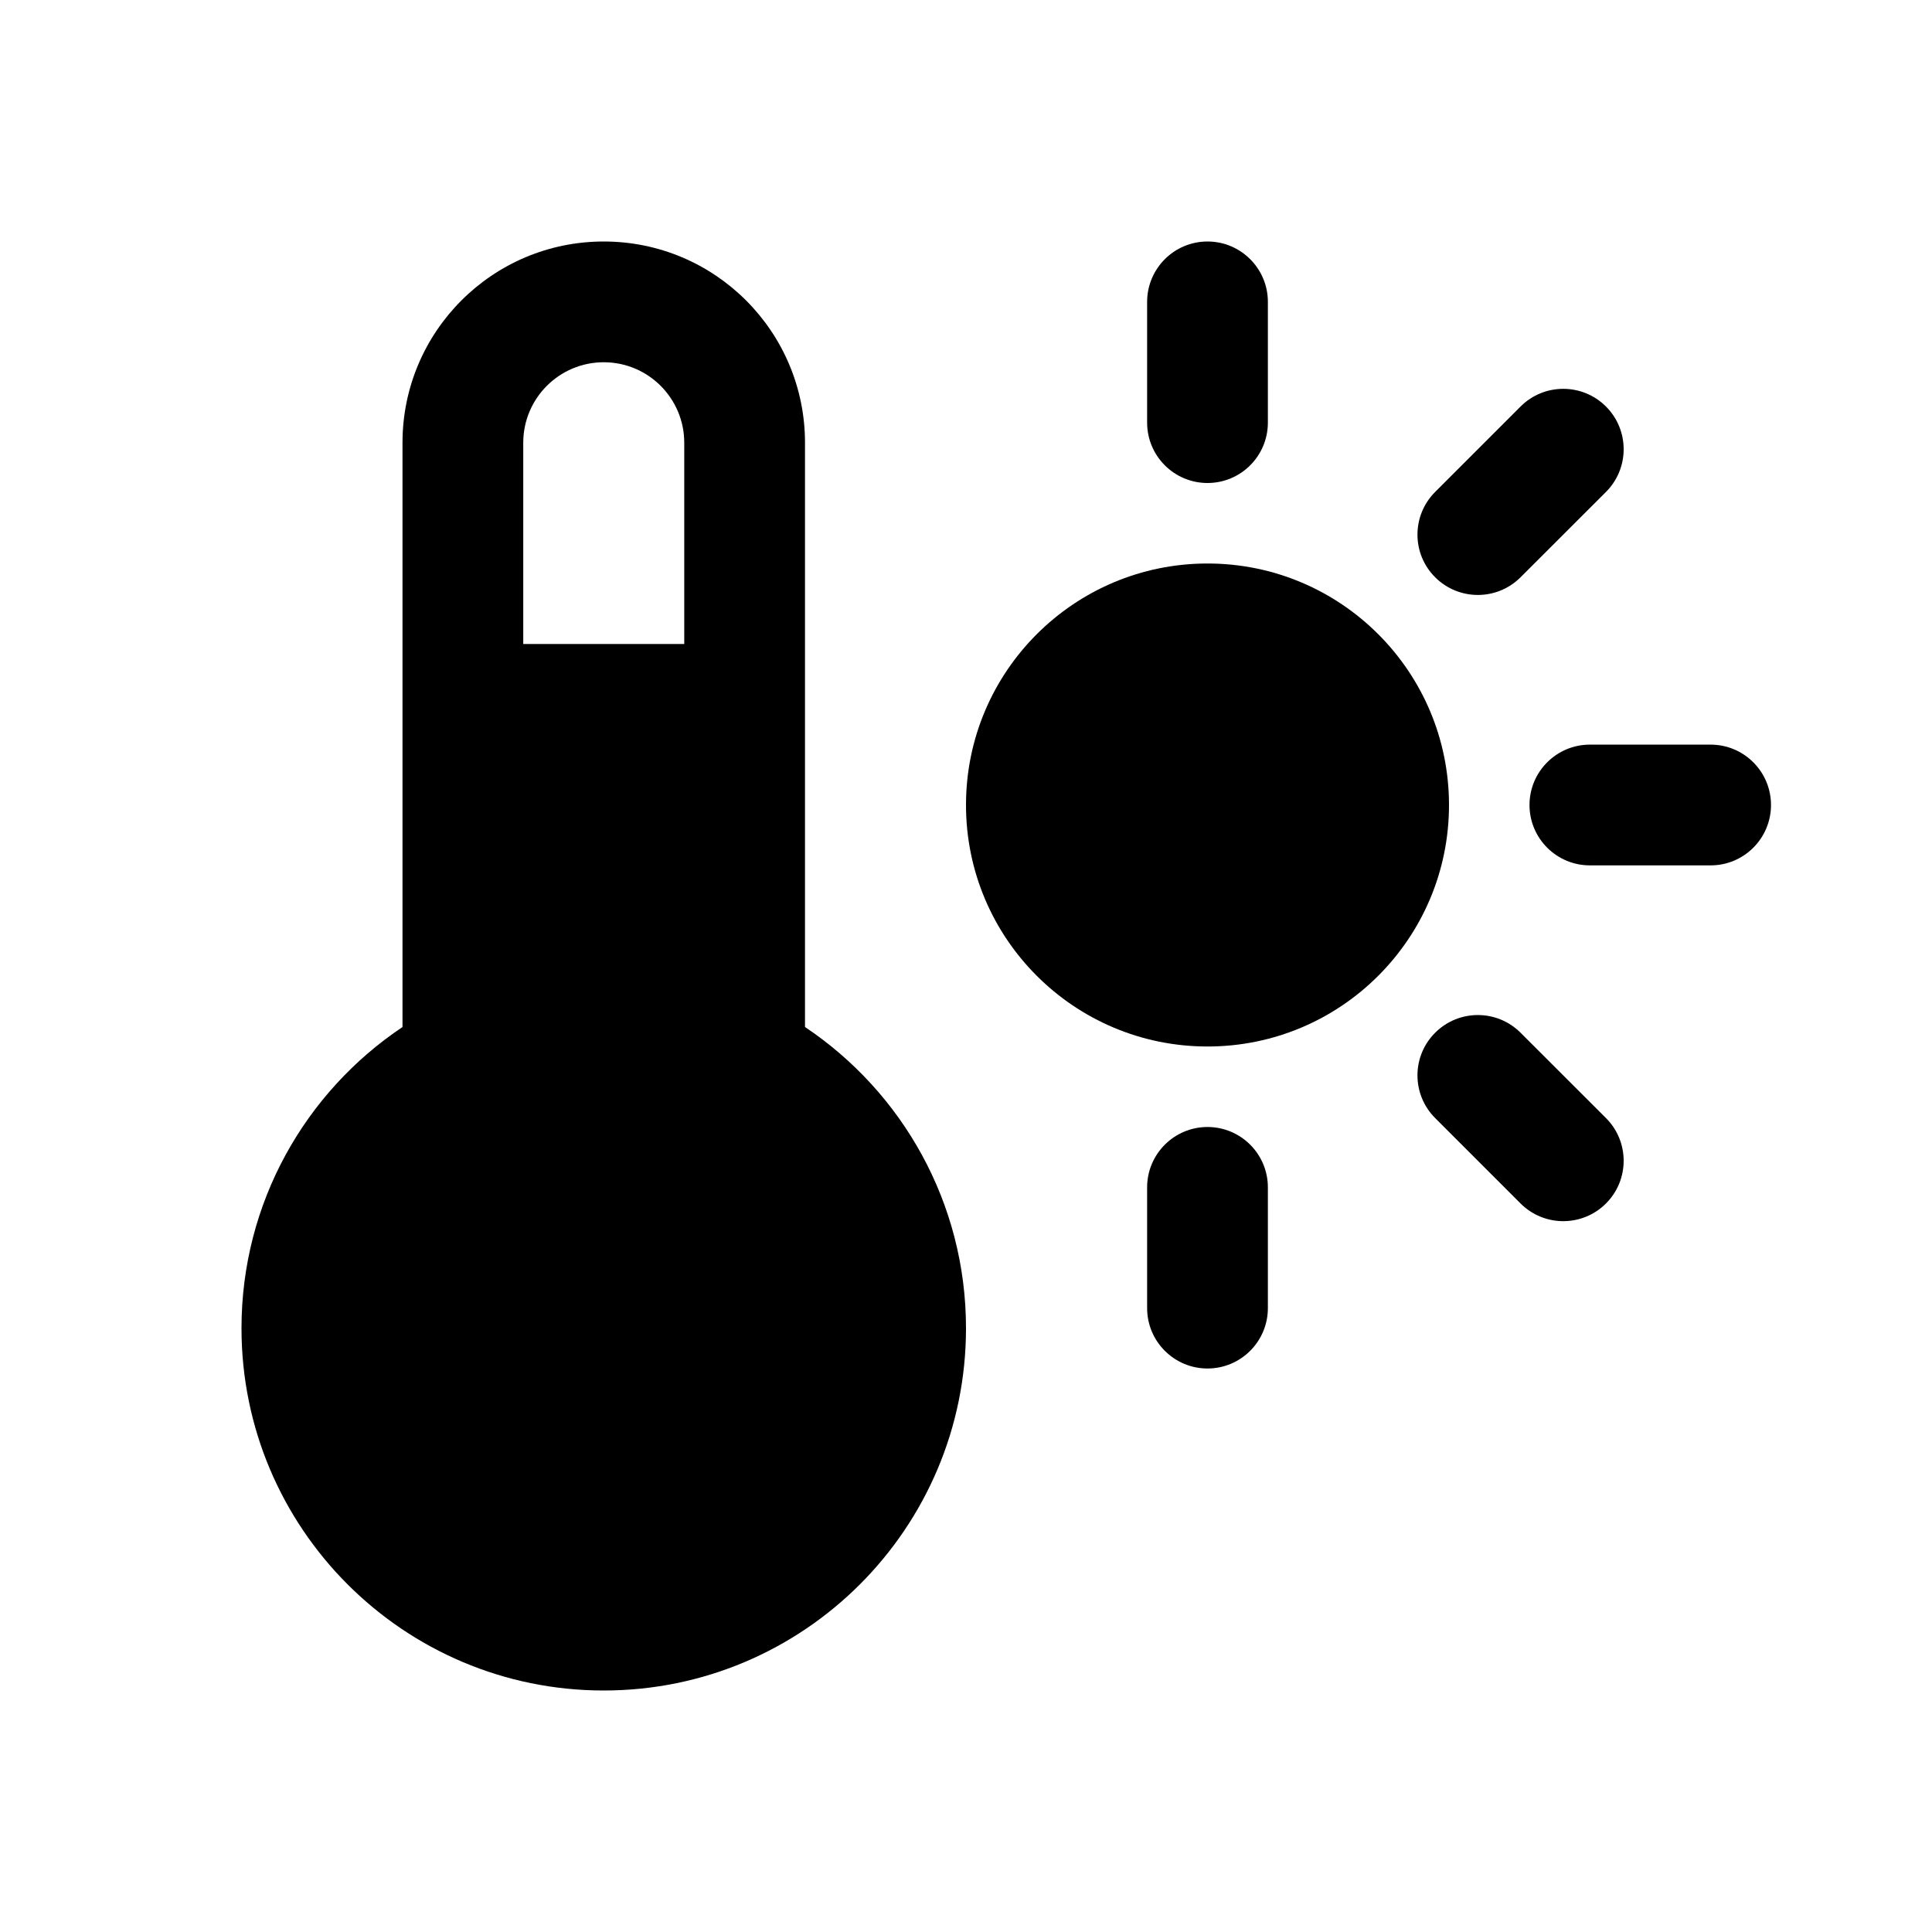 <svg width="24" height="24" viewBox="0 0 24 24" fill="currentColor" xmlns="http://www.w3.org/2000/svg"><path fill-rule="evenodd" clip-rule="evenodd" d="M7.5 3C6.119 3 5 4.119 5 5.5V12.758C3.794 13.565 3 14.94 3 16.5C3 18.985 5.015 21 7.5 21C9.985 21 12 18.985 12 16.5C12 14.94 11.206 13.565 10 12.758V5.5C10 4.119 8.881 3 7.5 3ZM8.5 8V5.5C8.5 4.948 8.052 4.5 7.5 4.5C6.948 4.5 6.5 4.948 6.5 5.5V8H8.5Z"/><path d="M14.25 5.25C14.25 5.664 14.586 6 15 6C15.414 6 15.75 5.664 15.75 5.25V3.75C15.75 3.336 15.414 3 15 3C14.586 3 14.25 3.336 14.25 3.75V5.25Z"/><path d="M17.828 7.171C17.535 6.879 17.535 6.404 17.828 6.111L18.889 5.05C19.182 4.757 19.657 4.757 19.95 5.05C20.243 5.343 20.243 5.818 19.95 6.111L18.889 7.171C18.596 7.464 18.121 7.464 17.828 7.171Z"/><path d="M15 13C16.657 13 18 11.657 18 10C18 8.343 16.657 7 15 7C13.343 7 12 8.343 12 10C12 11.657 13.343 13 15 13Z"/><path d="M19.75 9.25C19.336 9.25 19 9.586 19 10C19 10.414 19.336 10.75 19.75 10.75H21.25C21.664 10.75 22 10.414 22 10C22 9.586 21.664 9.25 21.25 9.25H19.75Z"/><path d="M15 14C15.414 14 15.75 14.336 15.75 14.75V16.25C15.75 16.664 15.414 17 15 17C14.586 17 14.25 16.664 14.25 16.25V14.75C14.25 14.336 14.586 14 15 14Z"/><path d="M18.889 12.829C18.596 12.536 18.121 12.536 17.828 12.829C17.535 13.121 17.535 13.596 17.828 13.889L18.889 14.95C19.182 15.243 19.657 15.243 19.95 14.95C20.243 14.657 20.243 14.182 19.95 13.889L18.889 12.829Z"/></svg>